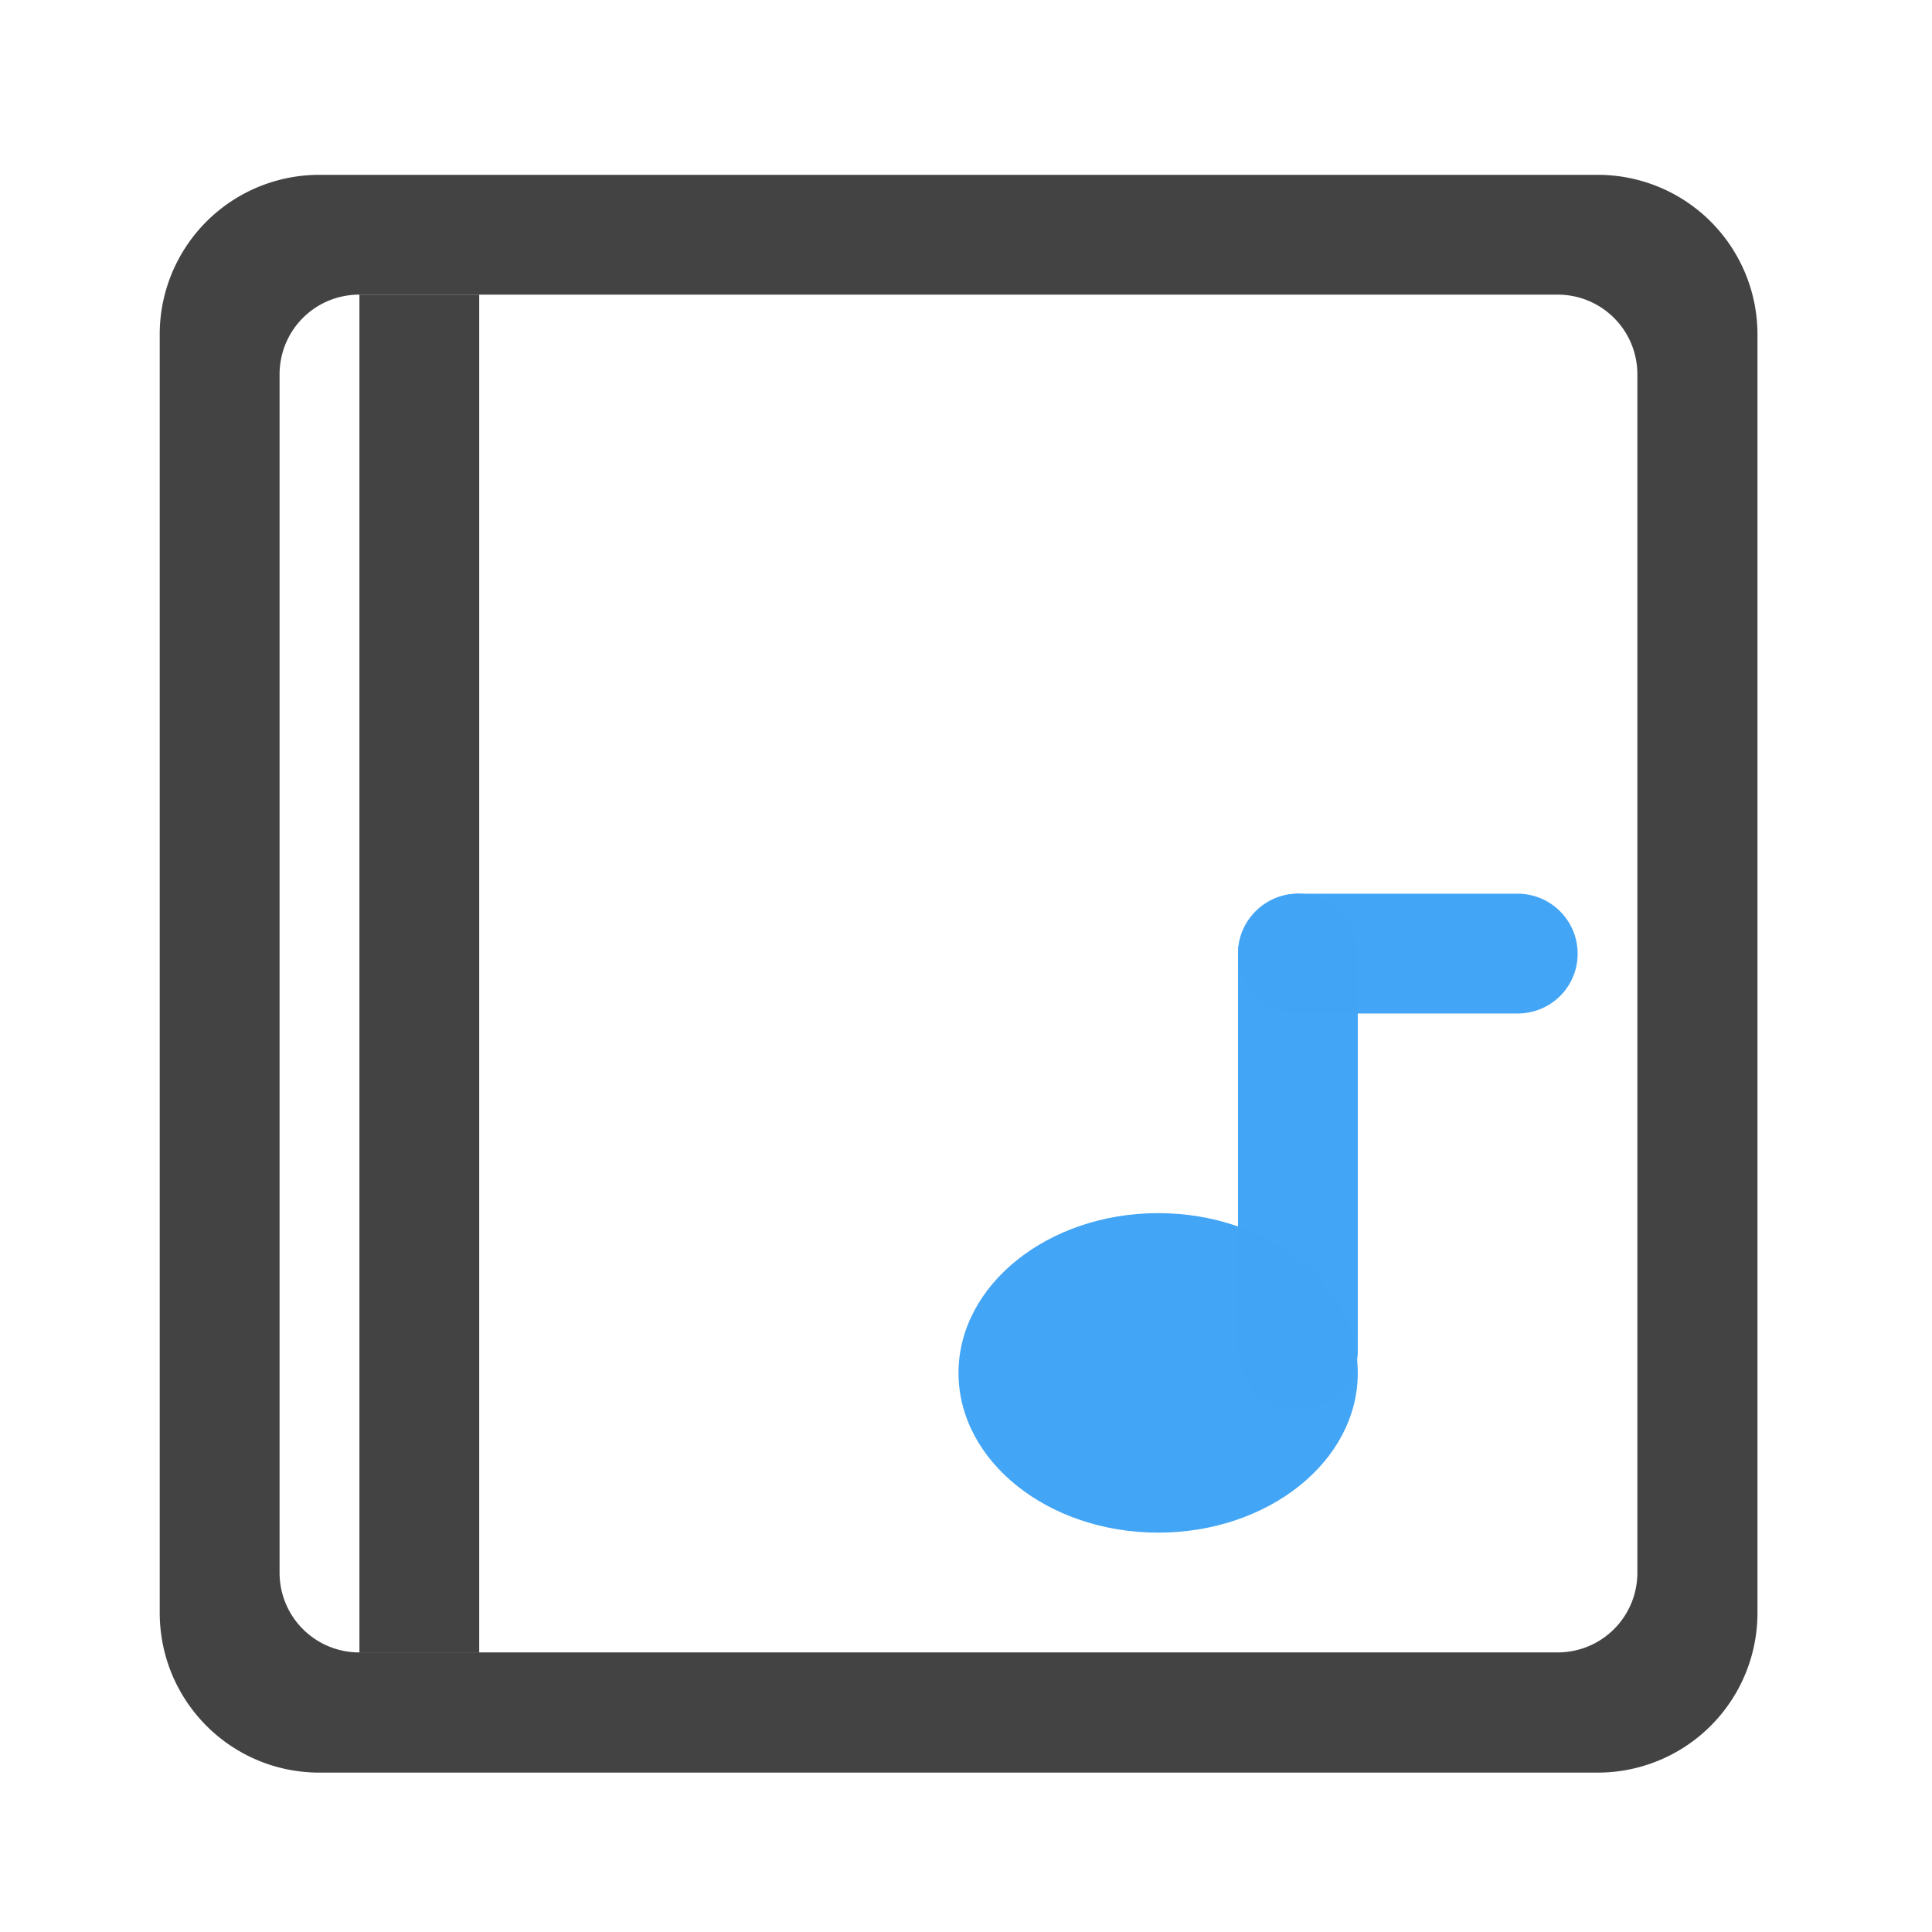 <svg xmlns="http://www.w3.org/2000/svg" width="32" height="32" viewBox="0 0 24 24"><g fill-opacity=".99"><path d="M4.465 3.66h1.488v16.871H4.465zm0 0" fill="#424242"/><path d="M3.969 2.172a1.982 1.982 0 0 0-1.985 1.984v15.875c0 1.102.887 1.989 1.985 1.989h15.875a1.984 1.984 0 0 0 1.988-1.989V4.156a1.983 1.983 0 0 0-1.988-1.984zm.496 1.488h14.883c.55 0 .992.442.992.992v14.883c0 .55-.442.992-.992.992H4.465a.989.989 0 0 1-.992-.992V4.652c0-.55.441-.992.992-.992zm0 0" fill="#424242"/><path d="M14.387 15.07c1.37 0 2.48.89 2.48 1.985 0 1.097-1.11 1.984-2.48 1.984-1.367 0-2.48-.887-2.48-1.984 0-1.094 1.113-1.985 2.48-1.985zm0 0" fill="#42a5f5"/><path d="M16.125 11.102c.41 0 .742.335.742.746v4.96a.745.745 0 0 1-1.488 0v-4.96c0-.41.336-.746.746-.746zm0 0" fill="#42a5f5"/><path d="M16.125 11.102h2.727c.414 0 .746.335.746.746 0 .41-.332.742-.746.742h-2.727a.745.745 0 0 1-.746-.742c0-.41.336-.746.746-.746zm0 0" fill="#42a5f5"/></g></svg>